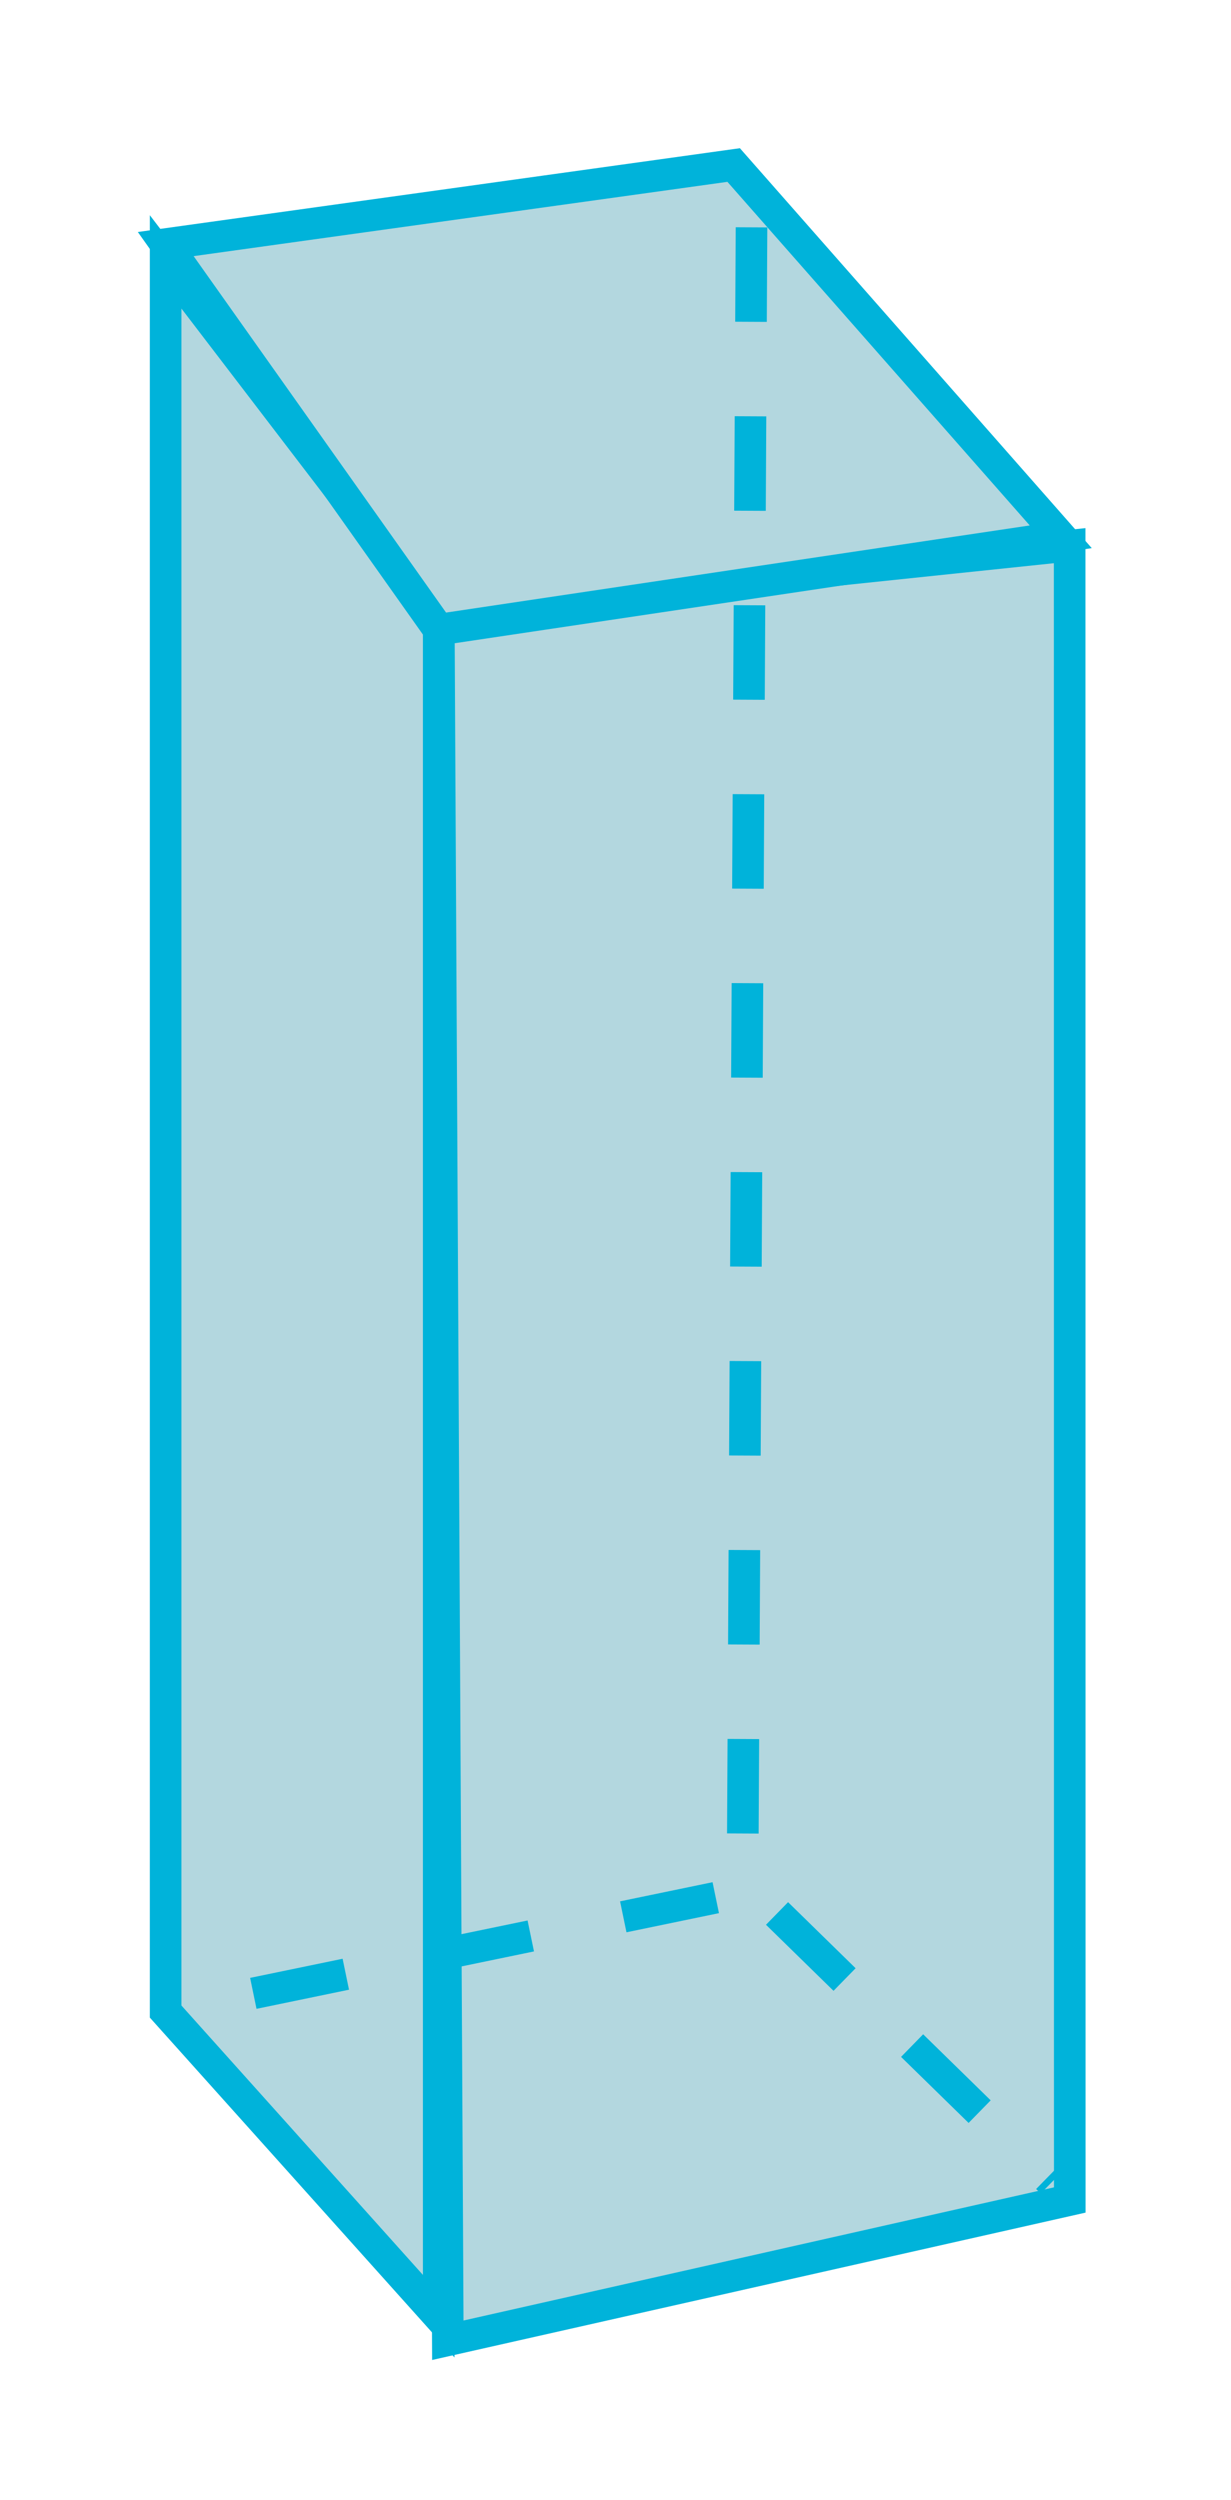 <?xml version="1.0" encoding="UTF-8" standalone="no"?>
<!DOCTYPE svg PUBLIC "-//W3C//DTD SVG 1.1//EN" "http://www.w3.org/Graphics/SVG/1.1/DTD/svg11.dtd">
<svg width="100%" height="100%" viewBox="0 0 164 333" version="1.1" xmlns="http://www.w3.org/2000/svg" xmlns:xlink="http://www.w3.org/1999/xlink" xml:space="preserve" xmlns:serif="http://www.serif.com/" style="fill-rule:evenodd;clip-rule:evenodd;stroke-miterlimit:10;">
    <g transform="matrix(1,0,0,1,-1124,-419)">
        <g id="a1">
            <g transform="matrix(0,4.167,4.167,0,1301.07,572.501)">
                <path d="M-28.467,-37.198L27.46,-37.198L37.198,-28.467L-17.05,-28.467L-28.467,-37.198Z" style="fill:rgb(179,215,223);fill-rule:nonzero;stroke:rgb(0,179,218);stroke-width:1.01px;"/>
            </g>
            <g transform="matrix(0.021,4.167,4.167,-0.021,1334.98,568.601)">
                <path d="M-16.538,-36.521L38.718,-36.521L34.339,-16.611L-18.545,-16.338L-16.538,-36.521Z" style="fill:rgb(179,215,223);fill-rule:nonzero;"/>
            </g>
            <g transform="matrix(4.144,-0.434,-0.434,-4.144,1171.16,505.456)">
                <path d="M2.82,0.905L23.103,0.905L17.598,-51.691L-2.647,-54.079L2.82,0.905Z" style="fill:none;fill-rule:nonzero;stroke:rgb(0,179,218);stroke-width:1.01px;"/>
            </g>
            <g transform="matrix(-4.121,0.615,0.615,4.121,1143.99,462.352)">
                <path d="M-27.803,10.979L-7.696,10.979L-0.88,-2.5L-19.213,-2.319L-27.803,10.979Z" style="fill:rgb(179,215,223);fill-rule:nonzero;stroke:rgb(0,179,218);stroke-width:1.01px;"/>
            </g>
            <g transform="matrix(4.167,0,0,4.167,1224.12,709.658)">
                <path d="M0,-62.486L-0.285,-9.667L9.6,0" style="fill:none;fill-rule:nonzero;stroke:rgb(0,179,218);stroke-width:1.01px;stroke-dasharray:3.02,3.02,3.02,3.02,3.02,3.02;"/>
            </g>
            <g transform="matrix(-4.08,0.844,0.844,4.08,1148.37,694.183)">
                <path d="M-17.775,-1.819L0.186,-1.819" style="fill:none;fill-rule:nonzero;stroke:rgb(0,179,218);stroke-width:1.01px;stroke-dasharray:3.02,3.02,3.02,3.02,3.02,3.02;"/>
            </g>
        </g>
    </g>
</svg>
